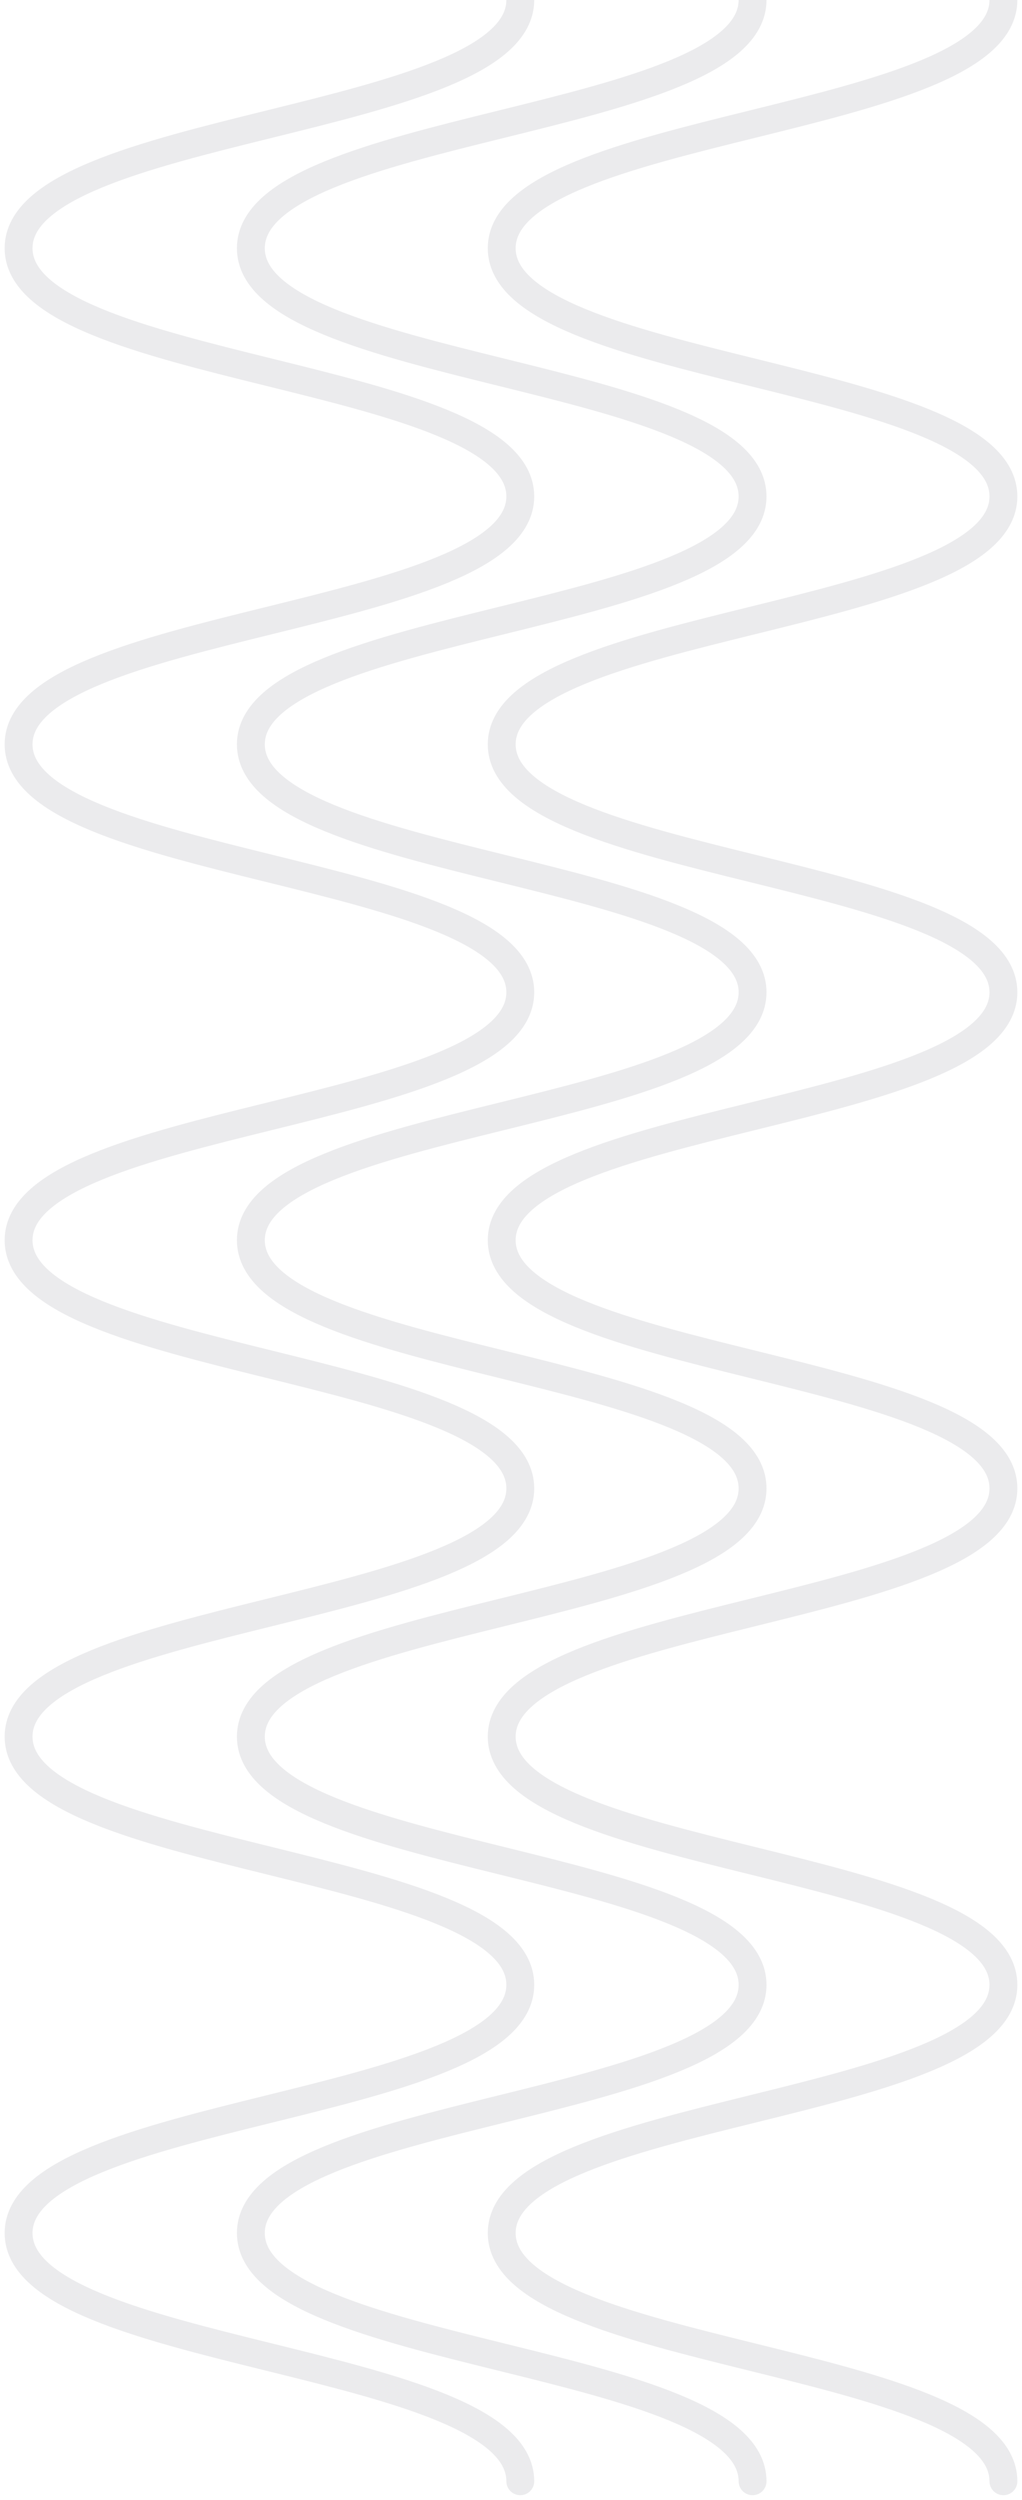 <svg width="110" height="269" viewBox="0 0 110 269" fill="none" xmlns="http://www.w3.org/2000/svg">
  <g clip-path="url(#clip0_11_2)">
  <path d="M108 0C108 13.355 54 13.355 54 26.709C54 40.064 108 40.064 108 53.419C108 66.773 54 66.773 54 80.097C54 93.452 108 93.452 108 106.775C108 120.13 54 120.13 54 133.453C54 146.808 108 146.808 108 160.162C108 173.517 54 173.517 54 186.872C54 200.226 108 200.226 108 213.581C108 226.936 54 226.936 54 240.291C54 253.645 108 253.645 108 267" stroke="#000C24" stroke-opacity="0.08" stroke-width="3" stroke-miterlimit="10" stroke-linecap="round"/>
  <path d="M81 0C81 13.355 27 13.355 27 26.709C27 40.064 81 40.064 81 53.419C81 66.773 27 66.773 27 80.097C27 93.452 81 93.452 81 106.775C81 120.13 27 120.13 27 133.453C27 146.808 81 146.808 81 160.162C81 173.517 27 173.517 27 186.872C27 200.226 81 200.226 81 213.581C81 226.936 27 226.936 27 240.291C27 253.645 81 253.645 81 267" stroke="#000C24" stroke-opacity="0.08" stroke-width="3" stroke-miterlimit="10" stroke-linecap="round"/>
  <path d="M56 0C56 13.355 2 13.355 2 26.709C2 40.064 56 40.064 56 53.419C56 66.773 2 66.773 2 80.097C2 93.452 56 93.452 56 106.775C56 120.13 2 120.13 2 133.453C2 146.808 56 146.808 56 160.162C56 173.517 2 173.517 2 186.872C2 200.226 56 200.226 56 213.581C56 226.936 2 226.936 2 240.291C2 253.645 56 253.645 56 267" stroke="#000C24" stroke-opacity="0.08" stroke-width="3" stroke-miterlimit="10" stroke-linecap="round"/>
  </g>
  <defs>
  <clipPath id="clip0_11_2">
  <rect width="110" height="269" fill="white"/>
  </clipPath>
  </defs>
</svg>  